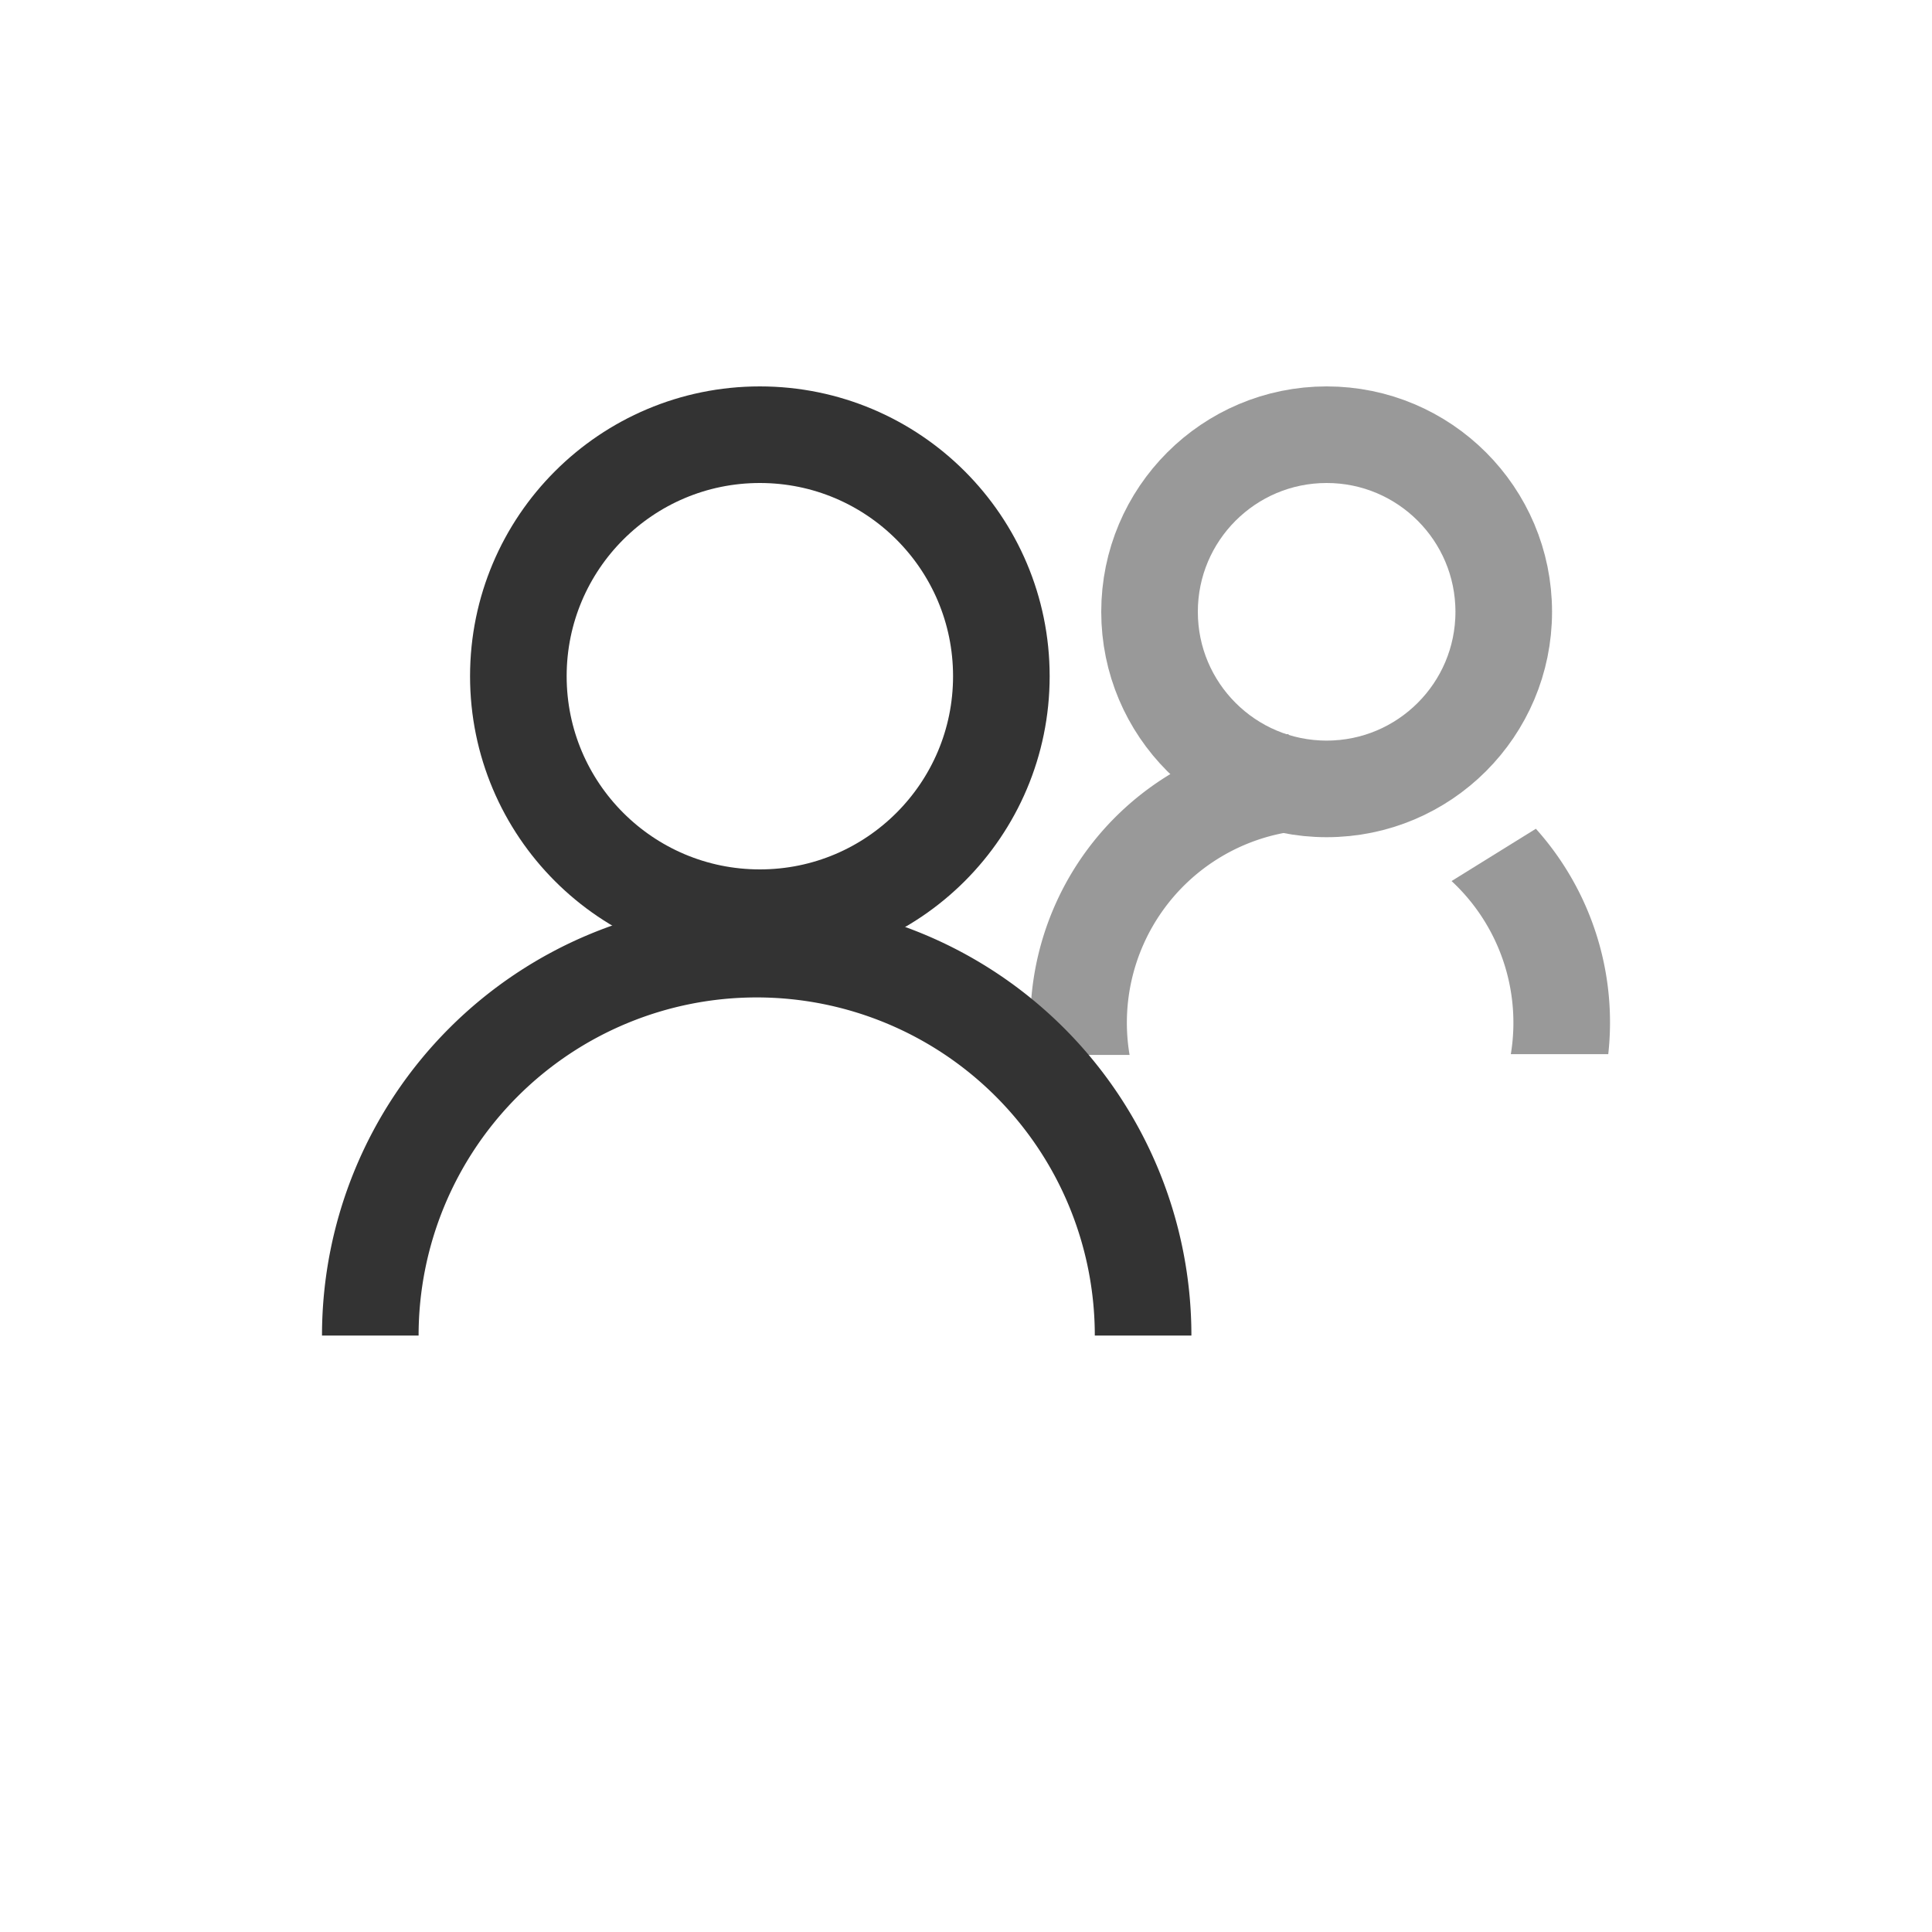 <svg xmlns="http://www.w3.org/2000/svg" width="30" height="30" viewBox="0 0 30 30"><defs><style>.a{opacity:0;}.b{fill:#999;}.c,.e,.g{fill:none;}.c{stroke:#999;}.c,.e{stroke-width:1.5px;}.d{fill:#333;}.e{stroke:#333;}.f{stroke:none;}</style></defs><g transform="translate(-6904 20606.539)"><rect class="a" width="30" height="30" transform="translate(6904 -20606.539)"/><g transform="translate(6490.1 -20661.264)"><path class="b" d="M.043,5A4.5,4.5,0,0,1,4.024.018L4.012,1.542A3,3,0,0,0,1.555,5Z" transform="translate(429.885 66.106)"/><g class="c" transform="translate(431 60.725)"><circle class="f" cx="3.5" cy="3.5" r="3.5"/><circle class="g" cx="3.5" cy="3.5" r="2.75"/></g><path class="b" d="M7.474,4.988A3,3,0,0,0,6.554,2.3l1.309-.812a4.5,4.5,0,0,1,1.124,3.5Z" transform="translate(429.886 66.106)"/></g><g transform="translate(6478 -20663.539)"><path class="d" d="M10.7,7.725a5.25,5.25,0,0,0-10.5,0H-1.3a6.75,6.75,0,0,1,13.5,0Z" transform="translate(432.3 70.013)"/><g class="e" transform="translate(433.299 63)"><circle class="f" cx="4.5" cy="4.5" r="4.5"/><circle class="g" cx="4.5" cy="4.5" r="3.75"/></g></g></g></svg>